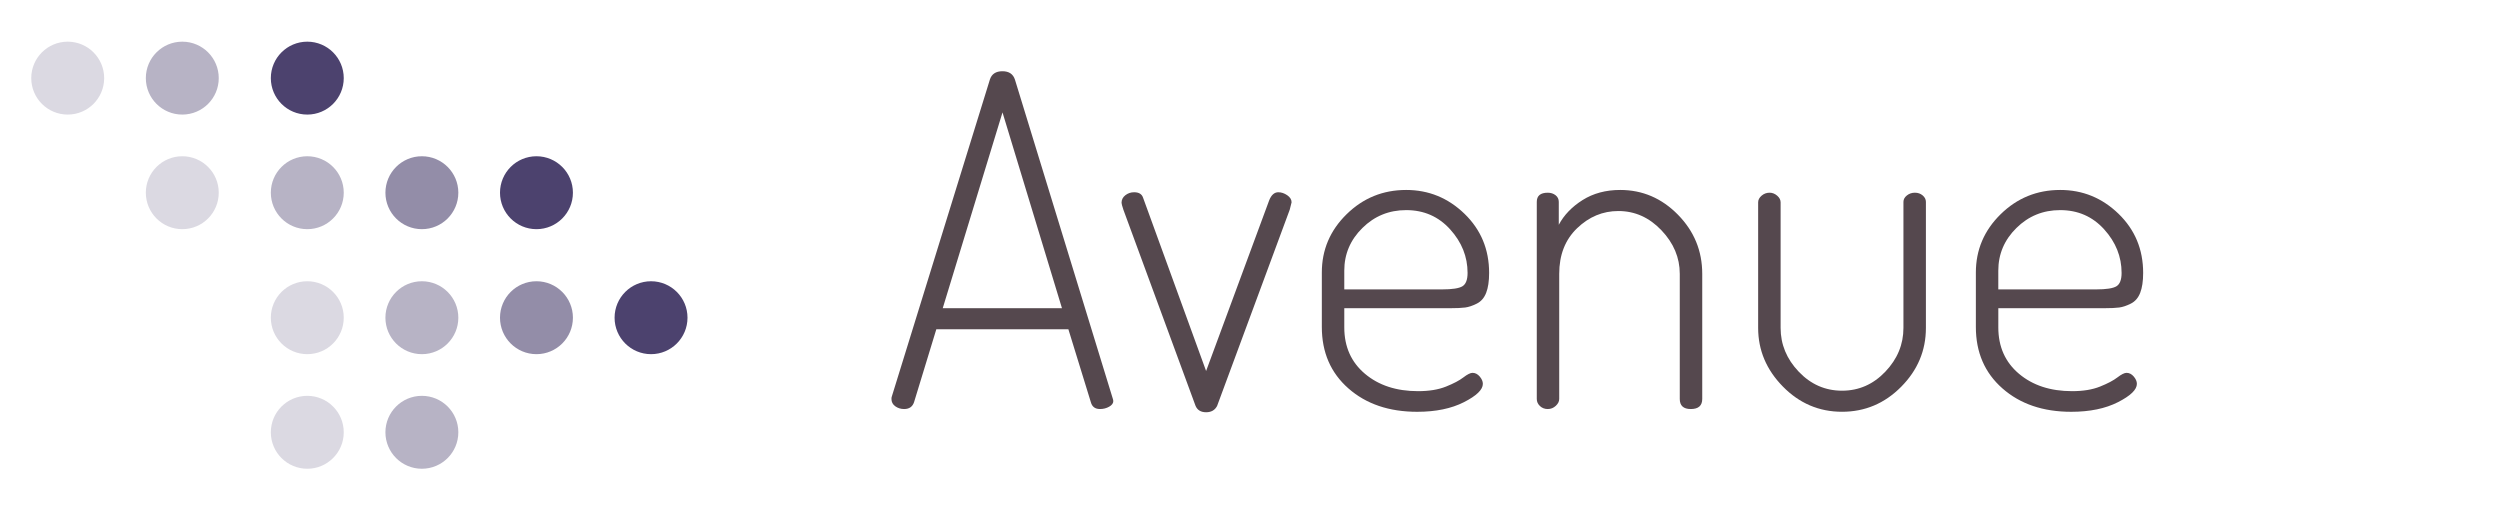 <?xml version="1.0" encoding="utf-8"?>
<!-- Generator: Adobe Illustrator 16.0.4, SVG Export Plug-In . SVG Version: 6.00 Build 0)  -->
<!DOCTYPE svg PUBLIC "-//W3C//DTD SVG 1.1//EN" "http://www.w3.org/Graphics/SVG/1.1/DTD/svg11.dtd">
<svg version="1.1" id="logo" xmlns="http://www.w3.org/2000/svg" xmlns:xlink="http://www.w3.org/1999/xlink" x="0px" y="0px"
	 width="240px" height="50px" viewBox="0 0 240 50" enable-background="new 0 0 240 50" xml:space="preserve">
<g id="typo">
	<path fill="#55484E" d="M85.58,38.3c0-0.117,0.014-0.205,0.044-0.265l9.408-30.406c0.172-0.526,0.572-0.79,1.202-0.79
		c0.63,0,1.031,0.271,1.203,0.813l9.396,30.634c0,0,0.007,0.024,0.022,0.074c0.014,0.049,0.022,0.097,0.022,0.143
		c0,0.209-0.132,0.389-0.396,0.539c-0.264,0.15-0.558,0.226-0.88,0.226c-0.47,0-0.763-0.22-0.88-0.66l-2.156-6.996H89.886
		L87.752,38.6c-0.145,0.445-0.463,0.668-0.956,0.668c-0.319,0-0.602-0.088-0.848-0.264C85.703,38.827,85.58,38.593,85.58,38.3z
		 M90.502,29.588h11.447L96.24,10.79L90.502,29.588z"/>
	<path fill="#55484E" d="M107.668,19.468c0-0.293,0.122-0.535,0.366-0.726c0.244-0.19,0.524-0.286,0.841-0.286
		c0.459,0,0.746,0.176,0.861,0.528l6.05,16.632l6.05-16.368c0.205-0.528,0.498-0.792,0.88-0.792c0.293,0,0.579,0.096,0.858,0.286
		c0.278,0.191,0.418,0.418,0.418,0.682l-0.177,0.704l-6.97,18.833c-0.206,0.41-0.559,0.615-1.059,0.615s-0.839-0.205-1.014-0.615
		l-6.929-18.833C107.727,19.775,107.668,19.556,107.668,19.468z"/>
	<path fill="#55484E" d="M126.896,31.392v-5.235c0-2.171,0.791-4.034,2.376-5.589c1.584-1.554,3.49-2.332,5.72-2.332
		c2.159,0,4.025,0.763,5.601,2.288c1.575,1.526,2.363,3.417,2.363,5.676c0,0.793-0.096,1.43-0.285,1.914s-0.489,0.83-0.899,1.034
		c-0.409,0.206-0.782,0.33-1.118,0.374c-0.337,0.044-0.812,0.066-1.426,0.066h-10.176v1.848c0,1.848,0.66,3.33,1.98,4.444
		c1.32,1.115,3.021,1.672,5.104,1.672c1.054,0,1.946-0.146,2.679-0.44c0.731-0.293,1.288-0.586,1.669-0.88
		c0.381-0.293,0.674-0.439,0.879-0.439c0.258,0,0.487,0.117,0.689,0.352c0.2,0.235,0.302,0.47,0.302,0.704
		c0,0.558-0.606,1.144-1.817,1.76s-2.707,0.924-4.488,0.924c-2.699,0-4.898-0.748-6.6-2.244
		C127.746,35.792,126.896,33.827,126.896,31.392z M129.052,27.783h9.372c0.997,0,1.657-0.102,1.98-0.308
		c0.322-0.205,0.483-0.63,0.483-1.276c0-1.554-0.557-2.948-1.672-4.18s-2.522-1.848-4.224-1.848c-1.644,0-3.044,0.572-4.202,1.716
		c-1.159,1.144-1.738,2.508-1.738,4.092V27.783z"/>
	<path fill="#55484E" d="M147.531,38.3v-18.92c0-0.586,0.352-0.88,1.056-0.88c0.293,0,0.542,0.081,0.748,0.242
		c0.205,0.162,0.308,0.374,0.308,0.638v2.2c0.499-0.938,1.262-1.73,2.288-2.376c1.026-0.645,2.229-0.968,3.608-0.968
		c2.141,0,3.988,0.792,5.544,2.376c1.555,1.584,2.332,3.476,2.332,5.675V38.3c0,0.646-0.367,0.968-1.1,0.968
		c-0.704,0-1.057-0.322-1.057-0.968V26.287c0-1.554-0.587-2.948-1.76-4.18c-1.174-1.232-2.552-1.848-4.136-1.848
		c-1.496,0-2.816,0.55-3.96,1.65c-1.145,1.1-1.717,2.56-1.717,4.377V38.3c0,0.235-0.109,0.455-0.329,0.66
		c-0.221,0.205-0.478,0.308-0.771,0.308c-0.294,0-0.543-0.095-0.748-0.286C147.634,38.791,147.531,38.563,147.531,38.3z"/>
	<path fill="#55484E" d="M168.782,31.479V19.423c0-0.234,0.11-0.447,0.33-0.638c0.221-0.19,0.477-0.286,0.771-0.286
		c0.264,0,0.506,0.096,0.726,0.286c0.221,0.191,0.33,0.403,0.33,0.638v12.056c0,1.584,0.579,2.985,1.738,4.202
		c1.158,1.218,2.544,1.826,4.158,1.826c1.612,0,2.999-0.608,4.157-1.826c1.159-1.217,1.738-2.618,1.738-4.202v-12.1
		c0-0.234,0.11-0.44,0.33-0.616c0.22-0.176,0.477-0.264,0.771-0.264c0.292,0,0.542,0.088,0.748,0.264
		c0.204,0.176,0.308,0.381,0.308,0.616v12.1c0,2.171-0.792,4.056-2.376,5.654s-3.477,2.397-5.676,2.397
		c-2.2,0-4.093-0.806-5.677-2.42C169.574,35.499,168.782,33.621,168.782,31.479z"/>
	<path fill="#55484E" d="M189.683,31.392v-5.235c0-2.171,0.792-4.034,2.376-5.589c1.584-1.554,3.49-2.332,5.72-2.332
		c2.159,0,4.025,0.763,5.601,2.288c1.575,1.526,2.363,3.417,2.363,5.676c0,0.793-0.096,1.43-0.285,1.914s-0.489,0.83-0.899,1.034
		c-0.409,0.206-0.782,0.33-1.118,0.374c-0.337,0.044-0.812,0.066-1.426,0.066h-10.176v1.848c0,1.848,0.66,3.33,1.98,4.444
		c1.32,1.115,3.021,1.672,5.104,1.672c1.054,0,1.946-0.146,2.679-0.44c0.731-0.293,1.288-0.586,1.669-0.88
		c0.381-0.293,0.674-0.439,0.879-0.439c0.258,0,0.487,0.117,0.689,0.352c0.2,0.235,0.302,0.47,0.302,0.704
		c0,0.558-0.606,1.144-1.817,1.76s-2.707,0.924-4.488,0.924c-2.699,0-4.898-0.748-6.6-2.244
		C190.533,35.792,189.683,33.827,189.683,31.392z M191.838,27.783h9.372c0.997,0,1.657-0.102,1.98-0.308
		c0.322-0.205,0.483-0.63,0.483-1.276c0-1.554-0.557-2.948-1.672-4.18s-2.522-1.848-4.224-1.848c-1.644,0-3.044,0.572-4.202,1.716
		c-1.159,1.144-1.738,2.508-1.738,4.092V27.783z"/>
</g>
<g id="dots">
	<circle opacity="0.2" fill="#4C426E" cx="6.5" cy="7.5" r="3.5"/>
	<circle opacity="0.4" fill="#4C426E" cx="17.5" cy="7.5" r="3.5"/>
	<circle fill="#4C426E" cx="29.5" cy="7.5" r="3.5"/>
	<circle opacity="0.2" fill="#4C426E" cx="17.5" cy="18.5" r="3.5"/>
	<circle opacity="0.4" fill="#4C426E" cx="29.5" cy="18.5" r="3.5"/>
	<circle opacity="0.6" fill="#4C426E" cx="40.5" cy="18.5" r="3.5"/>
	<circle fill="#4C426E" cx="51.5" cy="18.5" r="3.5"/>
	<circle opacity="0.2" fill="#4C426E" cx="29.5" cy="30.5" r="3.5"/>
	<circle opacity="0.4" fill="#4C426E" cx="40.5" cy="30.5" r="3.5"/>
	<circle opacity="0.6" fill="#4C426E" cx="51.5" cy="30.5" r="3.5"/>
	<circle fill="#4C426E" cx="62.5" cy="30.5" r="3.5"/>
	<circle opacity="0.2" fill="#4C426E" cx="29.5" cy="41.5" r="3.5"/>
	<circle opacity="0.4" fill="#4C426E" cx="40.5" cy="41.5" r="3.5"/>
</g>
</svg>
